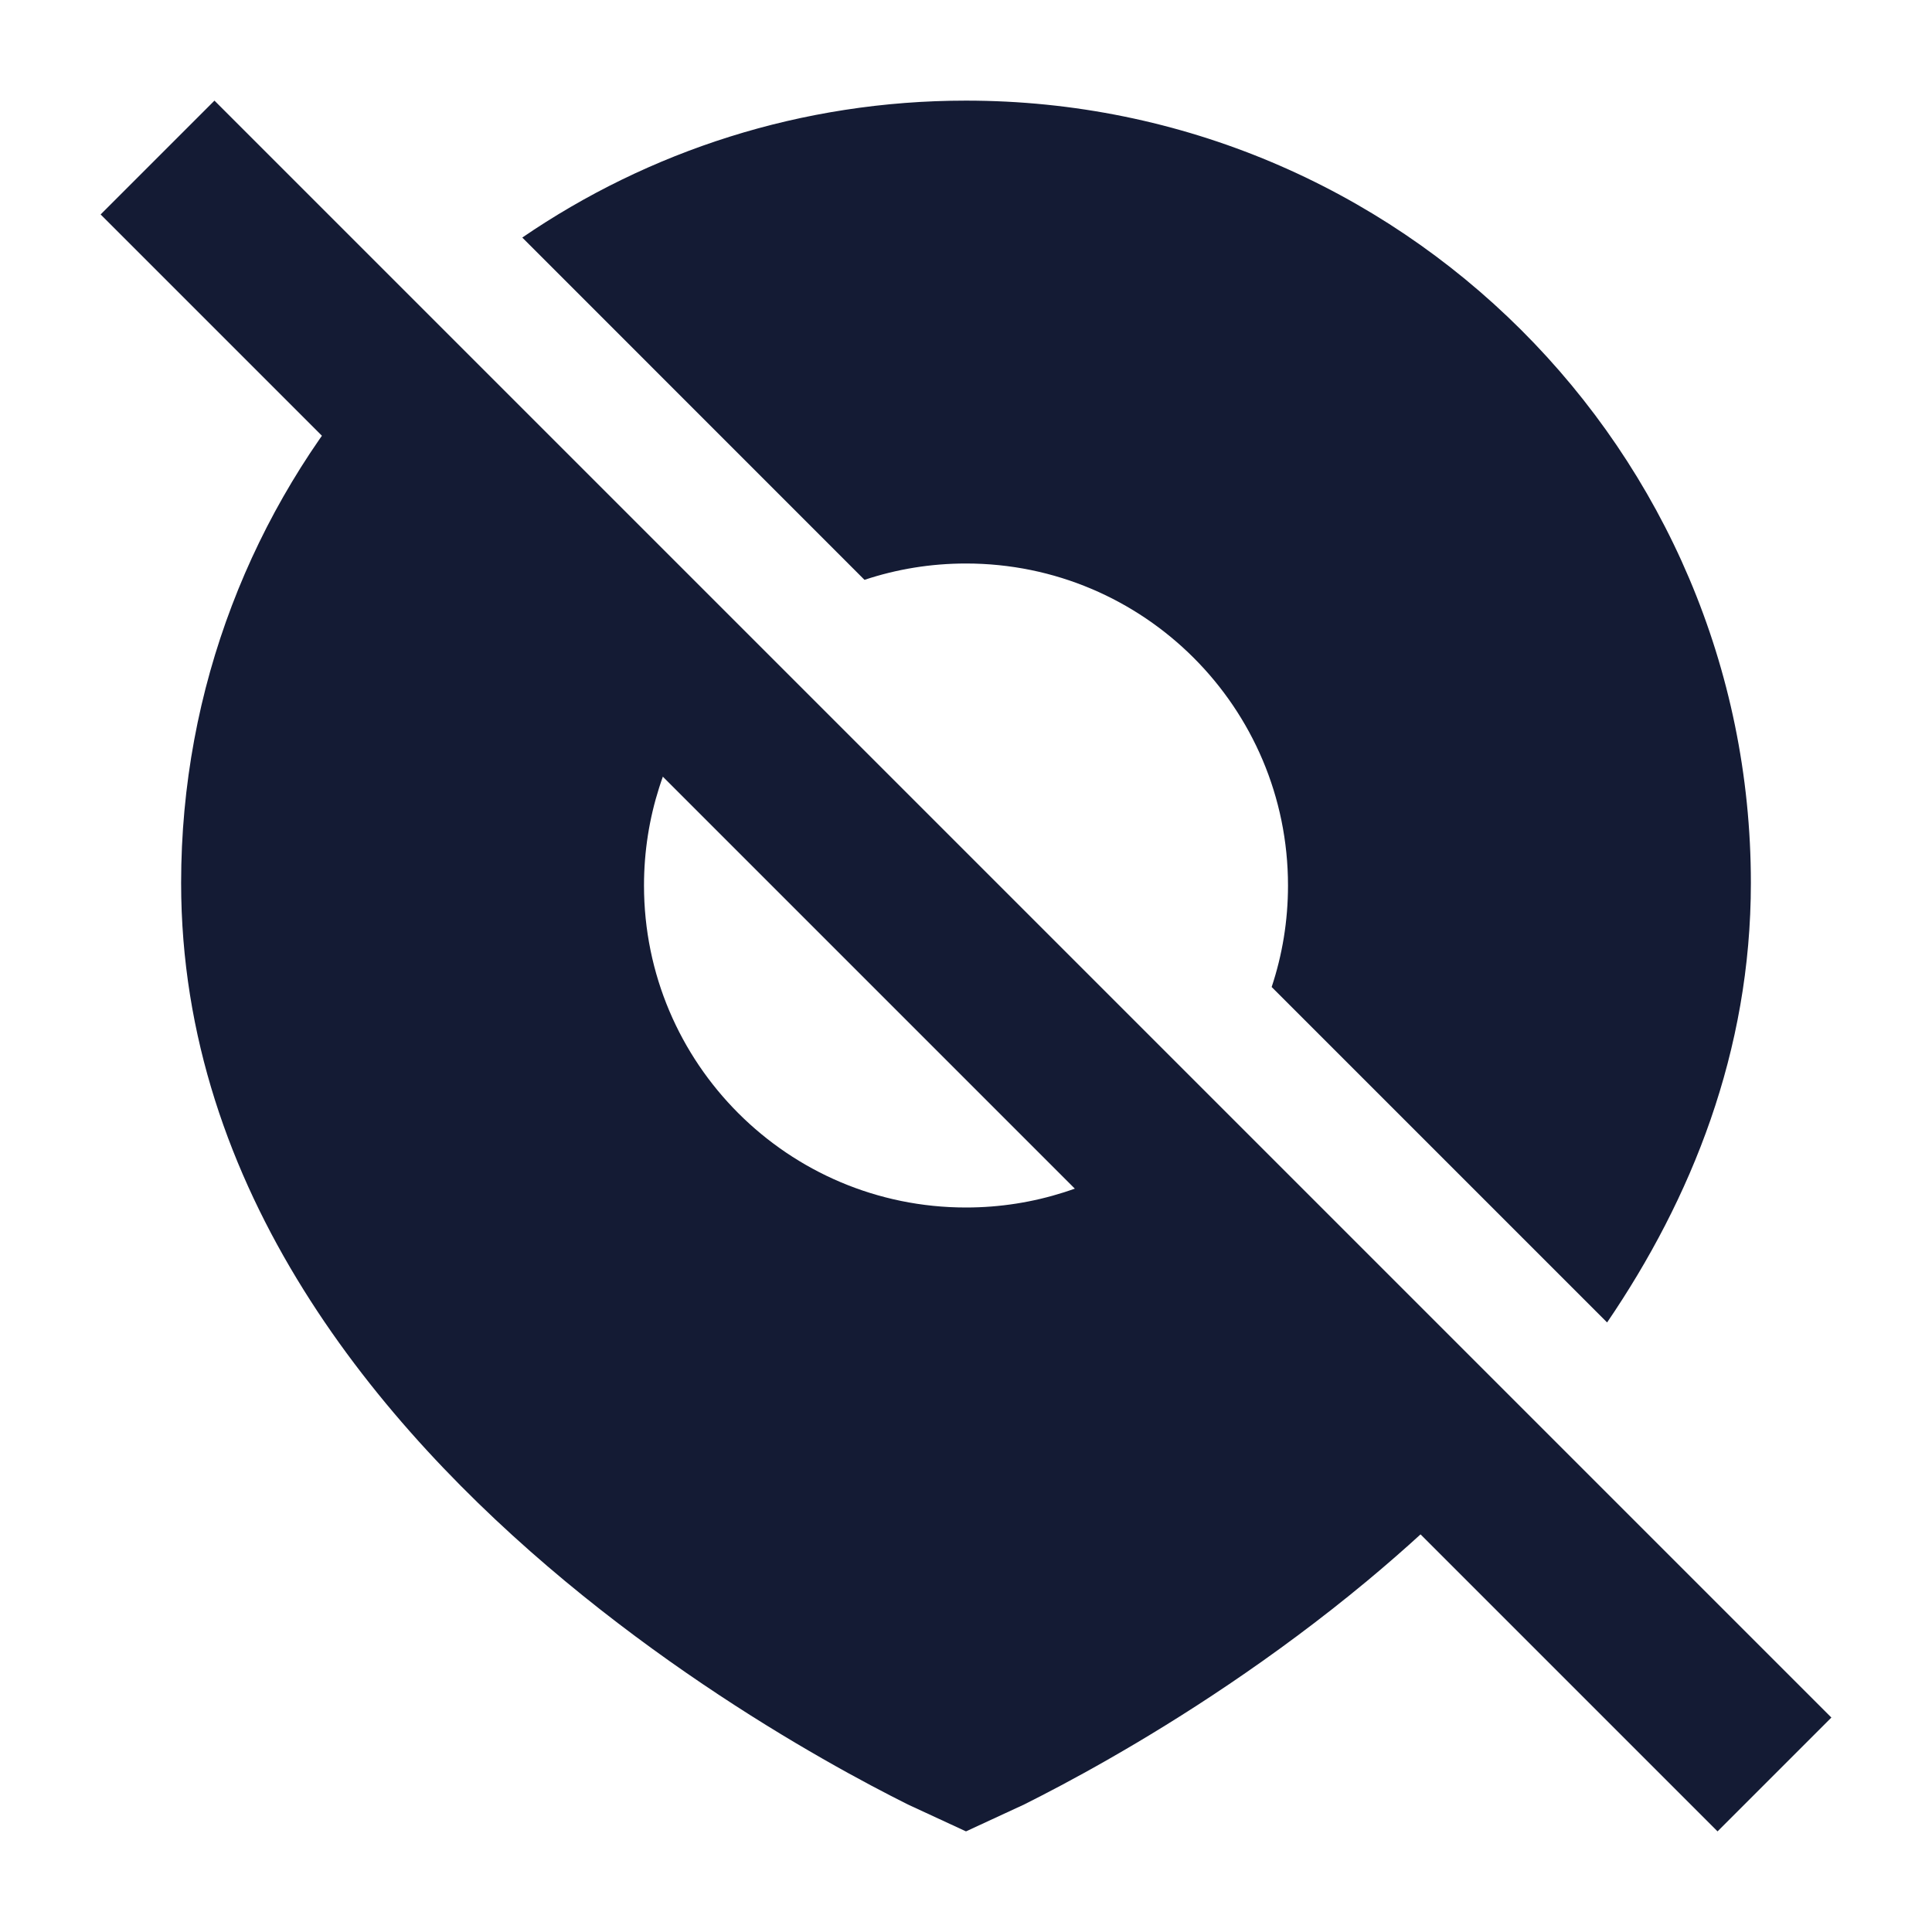 <svg width="24" height="24" viewBox="0 0 24 24" fill="none" xmlns="http://www.w3.org/2000/svg">
<path d="M21.336 22.75L1.25 2.664L2.664 1.25L22.75 21.336L21.336 22.75Z" fill="#141B34"/>
<path d="M10.22 21.848C10.656 22.098 11.021 22.287 11.278 22.416L12 22.75L12.722 22.416C12.979 22.287 13.344 22.098 13.78 21.848C14.65 21.351 15.813 20.61 16.98 19.641C17.443 19.256 17.912 18.831 18.366 18.366L14.285 14.284C13.637 14.735 12.849 15 12 15C9.791 15 8 13.209 8 11C8 10.151 8.265 9.363 8.716 8.715L4.619 4.618C3.143 6.321 2.25 8.541 2.25 10.968C2.25 14.791 4.711 17.723 7.02 19.641C8.187 20.61 9.35 21.351 10.22 21.848Z" fill="#141B34"/>
<path d="M21.75 10.968C21.75 5.601 17.385 1.25 12 1.25C9.954 1.25 8.056 1.878 6.488 2.951L10.739 7.203C11.136 7.071 11.559 7 12 7C14.209 7 16 8.791 16 11C16 11.441 15.929 11.864 15.797 12.261L19.964 16.428C21.012 14.889 21.75 13.062 21.75 10.968Z" fill="#141B34"/>
</svg>
